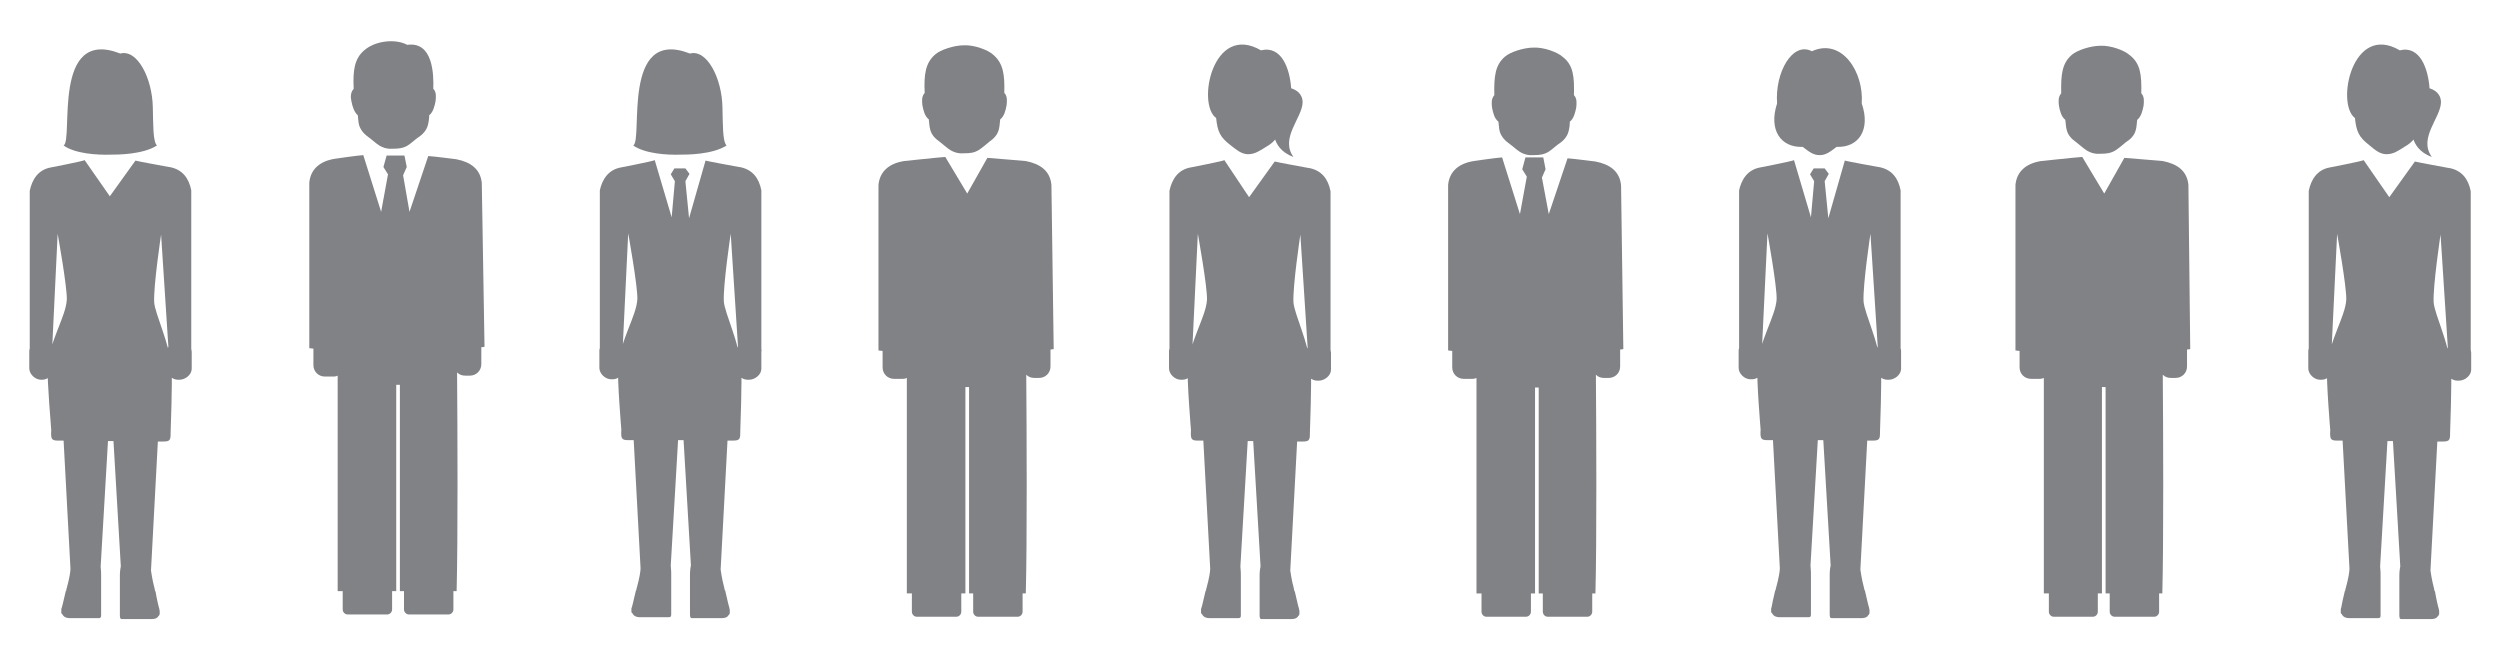 <?xml version="1.0" encoding="utf-8"?>
<!-- Generator: Adobe Illustrator 18.1.1, SVG Export Plug-In . SVG Version: 6.00 Build 0)  -->
<svg version="1.1" id="Layer_1" xmlns="http://www.w3.org/2000/svg" xmlns:xlink="http://www.w3.org/1999/xlink" x="0px" y="0px"
	 viewBox="32.8 324 546.4 142.3" enable-background="new 32.8 324 546.4 142.3" xml:space="preserve">
<g>
	<g id="XMLID_81_">
		<g>
			<path fill="#808285" d="M127.5,343.4c0.7,0.7,0.6,1.8,0.5,2.7c-0.2,1-0.5,2.4-1.4,3.1c0,0.7-0.1,1.5-0.3,2.2
				c-0.3,1.1-1.1,2-2.2,2.7c-0.7,0.5-1.4,1.2-2.2,1.7c-1,0.6-2,0.7-3.1,0.7c-1.1,0.1-2.1-0.1-3.1-0.7c-0.8-0.5-1.5-1.2-2.2-1.7
				c-1-0.7-1.8-1.5-2.2-2.7c-0.2-0.7-0.2-1.5-0.3-2.2c-0.8-0.7-1.2-2-1.4-3.1c-0.2-0.9-0.2-1.9,0.5-2.7c-0.2-4.1,0.2-6.6,2.3-8.4
				c2.4-2.1,6.8-2.6,9.4-1.2C127.5,333,127.6,340.4,127.5,343.4z"/>
		</g>
	</g>
	<path fill="#808285" d="M138.1,364c-0.3-3.1-2.5-4.6-5.6-5.2c-0.1,0-4.6-0.6-6.1-0.7l-4.1,12.2l-1.4-8l0.8-1.8l-0.5-2.5h-3.9
		l-0.7,2.5l1,1.6l-1.5,8.2l-3.9-12.4c-1.5,0.1-6.2,0.8-6.2,0.8c-3.2,0.5-5.3,2.2-5.6,5.2v36.2c0.3,0,0.6,0.1,0.9,0.1v3.6
		c0,1.4,1.1,2.5,2.5,2.5h2c0.3,0,0.6-0.1,0.8-0.2v47.1h1.1v4c0,0.6,0.5,1.1,1.1,1.1h8.6c0.6,0,1.1-0.5,1.1-1.1v-4h0.9v-45.1h0.8
		v45.1h0.9v4c0,0.6,0.5,1.1,1.1,1.1h8.6c0.6,0,1.1-0.5,1.1-1.1v-4h0.7c0.3-11.2,0.2-35.4,0.1-47.8c0.5,0.5,1.1,0.7,1.8,0.7h1
		c1.4,0,2.5-1.1,2.5-2.5v-3.7c0.2,0,0.5-0.1,0.7-0.1L138.1,364z"/>
	<path fill="#808285" d="M387.1,364.5c-0.3-3.1-2.5-4.6-5.6-5.2c-0.1,0-4.6-0.6-6.1-0.7l-4.1,12.2l-1.5-8l0.8-1.8l-0.5-2.6h-3.9
		l-0.7,2.6l1,1.6l-1.5,8.2l-3.9-12.4c-1.5,0.1-6.2,0.8-6.2,0.8c-3.2,0.5-5.3,2.2-5.6,5.2v36.2c0.3,0,0.6,0.1,0.9,0.1v3.6
		c0,1.4,1.1,2.5,2.5,2.5h2c0.3,0,0.6-0.1,0.8-0.2v47.1h1.1v4c0,0.6,0.5,1.1,1.1,1.1h8.6c0.6,0,1.1-0.5,1.1-1.1v-4h0.9v-45h0.8v45
		h0.9v4c0,0.6,0.5,1.1,1.1,1.1h8.6c0.6,0,1.1-0.5,1.1-1.1v-4h0.7c0.3-11.2,0.2-35.5,0.1-47.8c0.5,0.5,1.1,0.7,1.8,0.7h1
		c1.4,0,2.5-1.1,2.5-2.5v-3.7c0.2,0,0.5-0.1,0.7-0.1L387.1,364.5z"/>
	<g id="XMLID_80_">
		<g>
			<path fill="#808285" d="M376.8,344.8c0.7,0.7,0.6,1.8,0.5,2.7c-0.2,1-0.5,2.4-1.4,3.1c0,0.7-0.1,1.5-0.3,2.2
				c-0.3,1.1-1.1,2-2.2,2.7c-0.7,0.5-1.4,1.2-2.2,1.7c-1,0.6-2,0.7-3.1,0.7c-1.1,0.1-2.1-0.1-3.1-0.7c-0.8-0.5-1.5-1.2-2.2-1.7
				c-1-0.7-1.8-1.5-2.2-2.7c-0.2-0.7-0.2-1.5-0.3-2.2c-0.9-0.7-1.2-2-1.4-3.1c-0.1-0.9-0.2-1.9,0.5-2.7c-0.1-4.1,0.2-6.6,2.3-8.4
				c1.1-1,4.1-2,6.3-2c2.2-0.1,5.2,1,6.3,2C376.7,338.2,376.9,340.8,376.8,344.8z"/>
		</g>
	</g>
	<g id="XMLID_79_">
		<g>
			<path fill="#808285" d="M439.7,346.6c2,5.8-0.7,9.7-5.5,9.5c-1.3,1-2.3,1.8-3.6,1.8h-0.1h-0.1c-1.3,0-2.3-0.8-3.6-1.8
				c-4.8,0.2-7.5-3.7-5.6-9.5c-0.5-6.8,3.4-13.6,7.6-11.4C435.4,332.2,440.2,339.8,439.7,346.6z"/>
		</g>
	</g>
	<path fill="#808285" d="M448.2,400.2v-34.6c-0.5-2.6-1.9-4.6-4.8-5.1h-0.1c0,0-7.1-1.3-7.3-1.4l-3.6,12.6l-0.8-8.1l0.9-1.6
		l-0.9-1.2h-2.4l-0.8,1.3l0.9,1.5l-0.7,7.9l-3.7-12.5c-0.2,0.2-7.4,1.6-7.4,1.6c-2.8,0.5-4.1,2.7-4.6,5v34.5
		c-0.1,0.2-0.1,0.4-0.1,0.6v3.7c0,1.3,1.3,2.5,2.6,2.5h0.3c1.3,0,2.4-1.1,2.4-2.4v-3.7c0-0.3-0.1-0.6-0.2-0.8l1.2-25
		c0,0,2.1,11.6,2,14.4c-0.2,3.7-3.7,8.8-4.2,14.7c-0.2,3.1,0.7,13.8,0.7,13.8c-0.1,1.9,0,2.3,1.5,2.3h1.2l1.5,28
		c0,0.6-0.2,2-0.8,4.2c-0.1,0.2-0.1,0.3-0.1,0.5c0,0.1,0,0.1-0.1,0.1c-0.3,1.2-0.8,3.5-0.8,3.7c-0.1,0.2-0.1,0.3-0.1,0.4
		c0-0.1,0-0.1,0-0.1c0,0.1,0,0.1,0,0.2c0,0.1,0,0.2,0,0.2c0,0.1,0,0.2,0,0.3s0,0.2,0.1,0.2c0,0.1,0,0.1,0.1,0.1
		c0.3,0.7,1,0.9,1.6,0.9h1.7l0,0h4.7c0.4,0,0.5-0.2,0.5-0.6v-5l0,0v-1l0,0v-0.5v-2.4c0,0,0-1-0.1-1.8l1.6-27.4h1.2l1.6,27.3v0.1
		c-0.2,0.9-0.2,1.9-0.2,1.9v2.4v0.5v1l0,0v4.8c0,0.7,0.1,0.9,0.4,0.9h4.4l0,0h2.2c0.5,0,1.1-0.1,1.4-0.6c0,0,0-0.1,0.1-0.1
		c0.1-0.1,0.1-0.1,0.1-0.2c0.1-0.1,0.1-0.1,0.1-0.2c0-0.1,0-0.1,0-0.1c0-0.1,0-0.2,0-0.3c0-0.1,0-0.1,0-0.2c0-0.1,0-0.1,0-0.2
		c0,0,0,0,0,0.1c0-0.1-0.1-0.3-0.1-0.5c-0.1-0.2-0.6-2.4-0.9-3.7c0-0.1,0-0.1-0.1-0.1c0-0.2-0.1-0.3-0.1-0.5c-0.6-2.3-0.7-3.5-0.8-4
		l1.5-28.2h1.2c1.6,0,1.6-0.4,1.6-2.3c0,0,0.4-10.7,0.2-13.8c-0.4-5.3-3.6-11.7-3.8-14.3c-0.2-3.5,1.5-14.8,1.5-14.8V375l1.6,24.8
		c-0.2,0.3-0.3,0.7-0.3,1.1v3.7c0,1.3,1.1,2.4,2.4,2.4h0.3c1.3,0,2.7-1.1,2.7-2.4v-3.7C448.3,400.6,448.3,400.3,448.2,400.2"/>
	<g id="XMLID_78_">
		<g>
			<path fill="#808285" d="M190.7,347.5c0.1,3.6,0,7.4,0.9,8.3c-3.1,2-8.7,2-10.1,2c-2.9,0.1-7.7-0.2-10.3-2
				c2.2-1.2-2.7-26,12.4-20.1C187.3,334.7,190.6,341.1,190.7,347.5z"/>
		</g>
	</g>
	<path fill="#808285" d="M199.2,400.2v-34.6c-0.5-2.6-1.9-4.6-4.8-5.1h-0.1c0,0-7.1-1.3-7.3-1.4l-3.6,12.6l-0.8-8.1l0.9-1.6
		l-0.9-1.2h-2.4l-0.8,1.3l0.9,1.5l-0.7,7.9l-3.7-12.5c-0.2,0.2-7.4,1.6-7.4,1.6c-2.8,0.5-4.1,2.7-4.6,5v34.5
		c-0.1,0.2-0.1,0.4-0.1,0.6v3.7c0,1.3,1.3,2.5,2.6,2.5h0.3c1.3,0,2.4-1.1,2.4-2.4v-3.7c0-0.3-0.1-0.6-0.2-0.8l1.2-25
		c0,0,2.1,11.6,2,14.4c-0.2,3.7-3.7,8.8-4.2,14.7c-0.2,3.1,0.7,13.8,0.7,13.8c-0.1,1.9,0,2.3,1.5,2.3h1.2l1.5,28
		c0,0.6-0.2,2-0.8,4.2c-0.1,0.2-0.1,0.3-0.1,0.5c0,0.1,0,0.1-0.1,0.1c-0.3,1.2-0.8,3.5-0.9,3.7c-0.1,0.2-0.1,0.3-0.1,0.4
		c0-0.1,0-0.1,0-0.1c0,0.1,0,0.1,0,0.2c0,0.1,0,0.2,0,0.2c0,0.1,0,0.2,0,0.3s0,0.2,0.1,0.2c0,0.1,0.1,0.1,0.1,0.1
		c0.3,0.7,1,0.9,1.6,0.9h1.7l0,0h4.7c0.4,0,0.5-0.2,0.5-0.6v-5l0,0v-1l0,0v-0.5v-2.4c0,0,0-1-0.1-1.8l1.6-27.4h1.2l1.6,27.3v0.1
		c-0.2,0.9-0.2,1.9-0.2,1.9v2.4v0.5v1l0,0v4.8c0,0.7,0.1,0.9,0.4,0.9h4.4l0,0h2.2c0.5,0,1.1-0.1,1.4-0.6c0,0,0-0.1,0.1-0.1
		c0.1-0.1,0.1-0.1,0.1-0.2c0.1-0.1,0.1-0.1,0.1-0.2c0-0.1,0-0.1,0-0.1c0-0.1,0-0.2,0-0.3c0-0.1,0-0.1,0-0.2c0-0.1,0-0.1,0-0.2
		c0,0,0,0,0,0.1c0-0.1-0.1-0.3-0.1-0.5c-0.1-0.2-0.6-2.4-0.9-3.7c0-0.1,0-0.1-0.1-0.1c0-0.2-0.1-0.3-0.1-0.5c-0.6-2.3-0.7-3.5-0.8-4
		l1.5-28.2h1.2c1.6,0,1.6-0.4,1.6-2.3c0,0,0.4-10.7,0.2-13.8c-0.4-5.3-3.6-11.7-3.8-14.3c-0.2-3.5,1.5-14.8,1.5-14.8V375l1.6,24.8
		c-0.2,0.3-0.3,0.7-0.3,1.1v3.7c0,1.3,1.1,2.4,2.4,2.4h0.3c1.3,0,2.7-1.1,2.7-2.4v-3.7C199.3,400.6,199.2,400.3,199.2,400.2"/>
	<g id="XMLID_77_">
		<g>
			<path fill="#808285" d="M500.8,344.4c0.7,0.7,0.6,1.8,0.5,2.7c-0.2,1-0.5,2.4-1.4,3.1c-0.1,0.7-0.1,1.5-0.3,2.2
				c-0.3,1.2-1.1,2-2.2,2.7c-0.7,0.6-1.4,1.2-2.3,1.8c-1,0.6-2,0.7-3.1,0.7c-1.1,0.1-2.1-0.1-3.1-0.7c-0.8-0.5-1.5-1.2-2.3-1.8
				c-1-0.7-1.8-1.5-2.1-2.7c-0.2-0.7-0.2-1.5-0.3-2.2c-0.9-0.7-1.2-2-1.4-3.1c-0.1-0.9-0.2-1.9,0.5-2.7c-0.1-4.1,0.2-6.6,2.3-8.4
				c1.1-1,4.1-2,6.3-2c2.2-0.1,5.2,1,6.3,2C500.6,337.8,500.9,340.3,500.8,344.4z"/>
		</g>
	</g>
	<g id="XMLID_76_">
		<g>
			<path fill="#808285" d="M563.8,343.3c1,0.3,2.5,1.1,2.5,3.1c-0.1,3.4-5,7.8-2,11.9c-2.8-1-3.7-2.9-4-3.8c-0.5,0.6-1.1,1.1-2,1.6
				c-1.4,0.9-2.4,1.6-3.9,1.6h-0.1h-0.1c-1.4-0.1-2.4-1-3.6-2c-2.2-1.7-2.8-2.9-3.1-5.9c-4.2-3.1-0.6-20.9,9.8-14.8
				C561.7,333.9,563.5,339,563.8,343.3z"/>
		</g>
	</g>
	<path fill="#808285" d="M300.4,359c-0.2,0.2-7.4,1.6-7.4,1.6c-2.8,0.5-4.1,2.7-4.6,5.1v34.5c-0.1,0.2-0.1,0.4-0.1,0.6v3.7
		c0,1.3,1.3,2.5,2.6,2.5h0.3c1.3,0,2.4-1.1,2.4-2.4v-3.7c0-0.3-0.1-0.6-0.2-0.8l1.2-25c0,0,2.1,11.6,2,14.4
		c-0.2,3.7-3.7,8.8-4.2,14.7c-0.2,3.1,0.7,13.8,0.7,13.8c-0.1,1.9,0,2.3,1.5,2.3h1.2l1.5,28c0,0.6-0.2,2-0.8,4.2
		c-0.1,0.2-0.1,0.3-0.1,0.5c0,0.1,0,0.1-0.1,0.1c-0.3,1.2-0.8,3.5-0.9,3.7c-0.1,0.2-0.1,0.3-0.1,0.4c0-0.1,0-0.1,0-0.1
		c0,0.1,0,0.1,0,0.2c0,0.1,0,0.2,0,0.3s0,0.2,0,0.3s0,0.2,0.1,0.2c0,0.1,0,0.1,0.1,0.1c0.3,0.7,1,0.9,1.6,0.9h1.7l0,0h4.7
		c0.4,0,0.5-0.2,0.5-0.6v-5l0,0v-1l0,0V452v-2.4c0,0,0-1-0.1-1.8l1.6-27.4h1.2l1.6,27.3v0.1c-0.2,0.9-0.2,1.9-0.2,1.9v2.4v0.5v1l0,0
		v4.8c0,0.7,0.1,0.9,0.4,0.9h4.4l0,0h2.2c0.5,0,1.1-0.1,1.4-0.6c0,0,0-0.1,0.1-0.1c0.1-0.1,0.1-0.1,0.1-0.2c0.1-0.1,0.1-0.1,0.1-0.2
		c0-0.1,0-0.1,0-0.1c0-0.1,0-0.2,0-0.3c0-0.1,0-0.1,0-0.2s0-0.1,0-0.2c0,0,0,0,0,0.1c0-0.1-0.1-0.3-0.1-0.5
		c-0.1-0.2-0.6-2.4-0.9-3.7c0,0,0-0.1-0.1-0.1c0-0.2-0.1-0.3-0.1-0.5c-0.6-2.3-0.7-3.5-0.8-4l1.5-28.2h1.2c1.6,0,1.6-0.4,1.6-2.3
		c0,0,0.4-10.7,0.2-13.8c-0.4-5.3-3.6-11.7-3.8-14.3c-0.2-3.5,1.5-14.8,1.5-14.8v-0.1l1.6,24.8c-0.2,0.3-0.3,0.7-0.3,1.1v3.7
		c0,1.3,1.1,2.4,2.4,2.4h0.3c1.3,0,2.7-1.1,2.7-2.4v-3.7c0-0.2-0.1-0.5-0.1-0.7v-34.6c-0.5-2.6-1.9-4.6-4.8-5.1h-0.1
		c0,0-7.1-1.3-7.3-1.4l-5.6,7.8L300.4,359z"/>
	<path fill="#808285" d="M549.4,359c-0.2,0.2-7.4,1.6-7.4,1.6c-2.8,0.5-4.1,2.7-4.6,5.1v34.5c-0.1,0.2-0.1,0.4-0.1,0.6v3.7
		c0,1.3,1.3,2.5,2.6,2.5h0.3c1.3,0,2.4-1.1,2.4-2.4v-3.7c0-0.3-0.1-0.6-0.2-0.8l1.2-25c0,0,2.1,11.6,2,14.4
		c-0.2,3.7-3.7,8.8-4.2,14.7c-0.2,3.1,0.7,13.8,0.7,13.8c-0.1,1.9,0,2.3,1.5,2.3h1.2l1.5,28c0,0.6-0.2,2-0.8,4.2
		c-0.1,0.2-0.1,0.3-0.1,0.5c0,0.1,0,0.1-0.1,0.1c-0.3,1.2-0.8,3.5-0.8,3.7c-0.1,0.2-0.1,0.3-0.1,0.4c0-0.1,0-0.1,0-0.1
		c0,0.1,0,0.1,0,0.2c0,0.1,0,0.2,0,0.3s0,0.2,0,0.3s0,0.2,0.1,0.2c0,0.1,0,0.1,0.1,0.1c0.3,0.7,1,0.9,1.6,0.9h1.7l0,0h4.7
		c0.4,0,0.5-0.2,0.5-0.6v-5l0,0v-1l0,0V452v-2.4c0,0,0-1-0.1-1.8l1.6-27.4h1.2l1.6,27.3v0.1c-0.2,0.9-0.2,1.9-0.2,1.9v2.4v0.5v1l0,0
		v4.8c0,0.7,0.1,0.9,0.4,0.9h4.4l0,0h2.2c0.5,0,1.1-0.1,1.4-0.6c0,0,0-0.1,0.1-0.1c0.1-0.1,0.1-0.1,0.1-0.2c0.1-0.1,0.1-0.1,0.1-0.2
		c0-0.1,0-0.1,0-0.1c0-0.1,0-0.2,0-0.3c0-0.1,0-0.1,0-0.2s0-0.1,0-0.2c0,0,0,0,0,0.1c0-0.1-0.1-0.3-0.1-0.5
		c-0.1-0.2-0.6-2.4-0.8-3.7c0,0,0-0.1-0.1-0.1c0-0.2-0.1-0.3-0.1-0.5c-0.6-2.3-0.7-3.5-0.8-4l1.5-28.2h1.2c1.6,0,1.6-0.4,1.6-2.3
		c0,0,0.4-10.7,0.2-13.8c-0.4-5.3-3.6-11.7-3.8-14.3c-0.2-3.5,1.5-14.8,1.5-14.8v-0.1l1.6,24.8c-0.2,0.3-0.3,0.7-0.3,1.1v3.7
		c0,1.3,1.1,2.4,2.4,2.4h0.3c1.3,0,2.7-1.1,2.7-2.4v-3.7c0-0.2-0.1-0.5-0.1-0.7v-34.6c-0.5-2.6-1.9-4.6-4.8-5.1h-0.1
		c0,0-7.1-1.3-7.3-1.4l-5.6,7.8L549.4,359z"/>
	<path fill="#808285" d="M51.3,359c-0.2,0.2-7.4,1.6-7.4,1.6c-2.8,0.5-4.1,2.7-4.6,5.1v34.5c-0.1,0.2-0.1,0.4-0.1,0.6v3.7
		c0,1.3,1.3,2.5,2.6,2.5H42c1.3,0,2.4-1.1,2.4-2.4v-3.7c0-0.3-0.1-0.6-0.2-0.8l1.2-25c0,0,2.1,11.6,2,14.4
		c-0.2,3.7-3.7,8.8-4.2,14.7C43.1,407.3,44,418,44,418c-0.1,1.9,0,2.3,1.5,2.3h1.2l1.5,28c0,0.6-0.2,2-0.8,4.2
		c-0.1,0.2-0.1,0.3-0.1,0.5c0,0.1,0,0.1-0.1,0.1c-0.3,1.2-0.8,3.5-0.9,3.7c-0.1,0.2-0.1,0.3-0.1,0.4c0-0.1,0-0.1,0-0.1
		c0,0.1,0,0.1,0,0.2c0,0.1,0,0.2,0,0.3s0,0.2,0,0.3s0,0.2,0.1,0.2c0,0.1,0.1,0.1,0.1,0.1c0.3,0.7,1,0.9,1.6,0.9h1.7l0,0h4.7
		c0.4,0,0.5-0.2,0.5-0.6v-5l0,0v-1l0,0V452v-2.4c0,0,0-1-0.1-1.8l1.6-27.4h1.2l1.6,27.3v0.1c-0.2,0.9-0.2,1.9-0.2,1.9v2.4v0.5v1l0,0
		v4.8c0,0.7,0.1,0.9,0.4,0.9h4.4l0,0h2.2c0.5,0,1.1-0.1,1.4-0.6c0,0,0-0.1,0.1-0.1c0.1-0.1,0.1-0.1,0.1-0.2c0.1-0.1,0.1-0.1,0.1-0.2
		c0-0.1,0-0.1,0-0.1c0-0.1,0-0.2,0-0.3c0-0.1,0-0.1,0-0.2s0-0.1,0-0.2c0,0,0,0,0,0.1c0-0.1-0.1-0.3-0.1-0.5
		c-0.1-0.2-0.6-2.4-0.8-3.7c0,0,0-0.1-0.1-0.1c0-0.2-0.1-0.3-0.1-0.5c-0.6-2.3-0.7-3.5-0.8-4l1.5-28.2h1.2c1.6,0,1.6-0.4,1.6-2.3
		c0,0,0.4-10.7,0.2-13.8c-0.4-5.3-3.6-11.7-3.8-14.3c-0.2-3.5,1.5-14.8,1.5-14.8v-0.1l1.6,24.6c-0.2,0.3-0.3,0.7-0.3,1.1v3.7
		c0,1.3,1.1,2.4,2.4,2.4h0.3c1.3,0,2.7-1.1,2.7-2.4v-3.7c0-0.2-0.1-0.5-0.1-0.7v-34.6c-0.5-2.6-1.9-4.6-4.8-5.1h-0.1
		c0,0-7.1-1.3-7.3-1.4l-5.6,7.8L51.3,359z"/>
	<g id="XMLID_75_">
		<g>
			<path fill="#808285" d="M66.2,347.5c0.1,3.6,0,7.4,0.9,8.3c-3.1,2-8.7,2-10.1,2c-2.9,0.1-7.8-0.2-10.3-2
				c2.2-1.2-2.7-26,12.4-20.1C62.8,334.7,66.1,341.1,66.2,347.5z"/>
		</g>
	</g>
	<g id="XMLID_74_">
		<g>
			<path fill="#808285" d="M315,343.3c1,0.3,2.5,1.1,2.5,3.1c-0.1,3.4-5,7.8-2,11.9c-2.8-1-3.7-2.9-4-3.8c-0.5,0.6-1.1,1.1-2,1.6
				c-1.4,0.9-2.5,1.6-3.9,1.6h-0.1h-0.1c-1.4-0.1-2.4-1-3.7-2c-2.2-1.7-2.8-2.9-3.1-5.9c-4.3-3.1-0.7-20.9,9.8-14.8
				C312.9,333.9,314.7,339,315,343.3z"/>
		</g>
	</g>
	<g id="XMLID_73_">
		<g>
			<path fill="#808285" d="M252.3,344.3c0.7,0.7,0.6,1.8,0.5,2.7c-0.2,1.1-0.5,2.4-1.4,3.1c-0.1,0.7-0.1,1.5-0.3,2.2
				c-0.3,1.2-1.1,2-2.1,2.7c-0.7,0.6-1.4,1.2-2.3,1.8c-1,0.6-1.9,0.7-3.1,0.7c-1.1,0.1-2.1-0.1-3.1-0.7c-0.8-0.5-1.5-1.2-2.3-1.8
				c-1-0.7-1.8-1.5-2.1-2.7c-0.2-0.7-0.2-1.5-0.3-2.2c-0.9-0.7-1.2-2-1.4-3.1c-0.1-0.9-0.2-1.9,0.5-2.7c-0.2-4.1,0.2-6.6,2.3-8.4
				c1.1-1,4.1-2,6.3-2c2.2-0.1,5.2,1,6.3,2C252.1,337.8,252.4,340.3,252.3,344.3z"/>
		</g>
	</g>
	<path fill="#808285" d="M262.6,364.4c-0.3-3.1-2.5-4.6-5.6-5.2c-0.1,0-6.9-0.6-8.4-0.7l-4.4,7.8l-4.8-8c-1.5,0.1-9,0.9-9,0.9
		c-3.2,0.5-5.3,2.2-5.6,5.2v36.2c0.3,0,0.6,0.1,0.9,0.1v3.6c0,1.4,1.1,2.5,2.5,2.5h2c0.3,0,0.6-0.1,0.8-0.2v47.1h1.1v4
		c0,0.6,0.5,1.1,1.1,1.1h8.6c0.6,0,1.1-0.5,1.1-1.1v-4h0.9v-45.1h0.8v45.1h0.9v4c0,0.6,0.5,1.1,1.1,1.1h8.6c0.6,0,1.1-0.5,1.1-1.1
		v-4h0.7c0.3-11.2,0.2-35.5,0.1-47.8c0.5,0.5,1.1,0.7,1.8,0.7h1c1.4,0,2.5-1.1,2.5-2.5v-3.7c0.2,0,0.5-0.1,0.7-0.1L262.6,364.4z"/>
	<path fill="#808285" d="M511.1,364.4c-0.3-3.1-2.5-4.6-5.6-5.2c-0.1,0-6.9-0.6-8.4-0.7l-4.4,7.8l-4.8-8c-1.5,0.1-9,0.9-9,0.9
		c-3.2,0.5-5.3,2.2-5.6,5.2v36.2c0.3,0,0.6,0.1,0.9,0.1v3.6c0,1.4,1.1,2.5,2.5,2.5h2c0.3,0,0.6-0.1,0.8-0.2v47.1h1.1v4
		c0,0.6,0.5,1.1,1.1,1.1h8.5c0.6,0,1.1-0.5,1.1-1.1v-4h0.9v-45.1h0.8v45.1h0.9v4c0,0.6,0.5,1.1,1.1,1.1h8.6c0.6,0,1.1-0.5,1.1-1.1
		v-4h0.7c0.3-11.2,0.2-35.5,0.1-47.8c0.5,0.5,1.1,0.7,1.8,0.7h1c1.4,0,2.5-1.1,2.5-2.5v-3.7c0.2,0,0.5-0.1,0.7-0.1L511.1,364.4z"/>
</g>
</svg>
